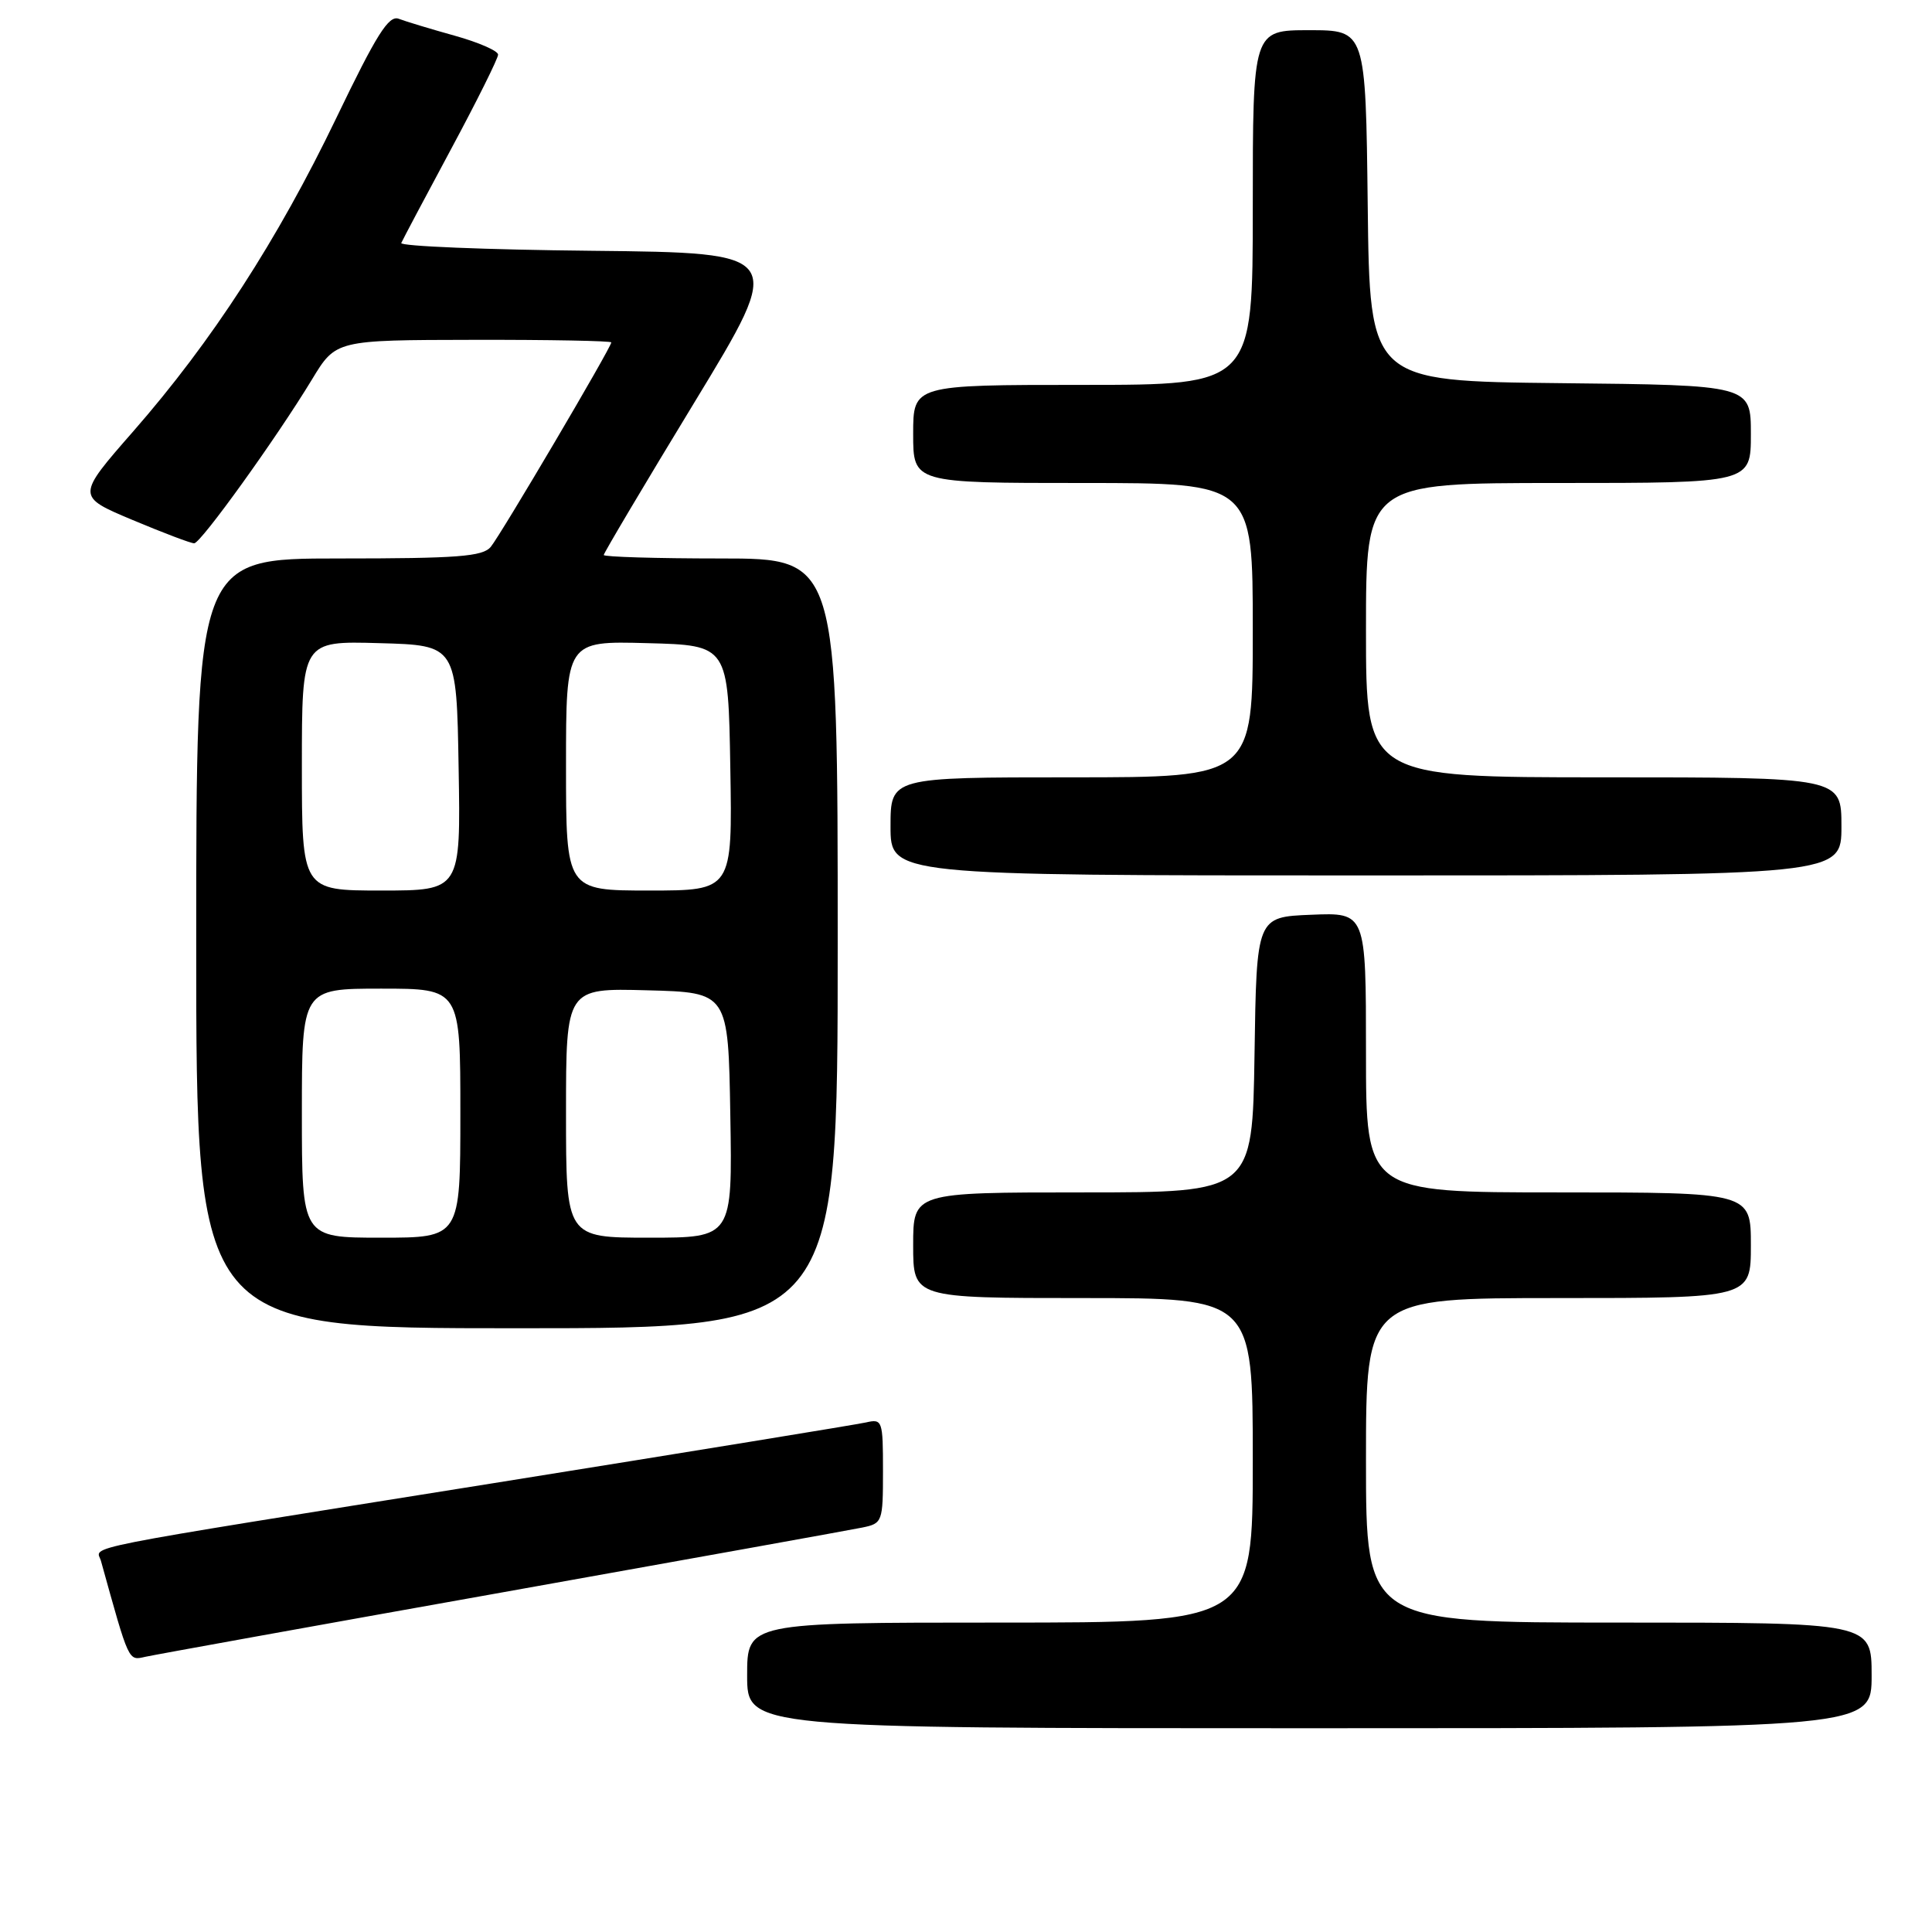 <?xml version="1.0" encoding="UTF-8" standalone="no"?>
<!DOCTYPE svg PUBLIC "-//W3C//DTD SVG 1.1//EN" "http://www.w3.org/Graphics/SVG/1.1/DTD/svg11.dtd" >
<svg xmlns="http://www.w3.org/2000/svg" xmlns:xlink="http://www.w3.org/1999/xlink" version="1.1" viewBox="0 0 256 256">
 <g >
 <path fill="currentColor"
d=" M 248.00 222.00 C 248.00 215.00 248.00 215.00 214.50 215.00 C 181.00 215.00 181.00 215.00 181.00 193.50 C 181.00 172.00 181.00 172.00 206.50 172.00 C 232.00 172.00 232.00 172.00 232.00 165.00 C 232.00 158.00 232.00 158.00 206.50 158.00 C 181.00 158.00 181.00 158.00 181.00 139.46 C 181.00 120.91 181.00 120.91 173.75 121.21 C 166.50 121.50 166.50 121.50 166.23 139.75 C 165.95 158.00 165.95 158.00 143.48 158.00 C 121.00 158.00 121.00 158.00 121.00 165.00 C 121.00 172.00 121.00 172.00 143.50 172.00 C 166.00 172.00 166.00 172.00 166.00 193.50 C 166.00 215.00 166.00 215.00 132.50 215.00 C 99.00 215.00 99.00 215.00 99.00 222.00 C 99.00 229.00 99.00 229.00 173.50 229.00 C 248.00 229.00 248.00 229.00 248.00 222.00 Z  M 66.50 211.01 C 91.25 206.59 112.74 202.72 114.25 202.41 C 116.93 201.86 117.00 201.67 117.00 194.90 C 117.00 188.22 116.92 187.98 114.75 188.48 C 113.51 188.76 91.35 192.37 65.50 196.51 C 8.53 205.62 12.81 204.77 13.38 206.84 C 17.15 220.41 16.98 220.04 19.28 219.53 C 20.50 219.26 41.75 215.42 66.50 211.01 Z  M 111.00 125.00 C 111.00 74.00 111.00 74.00 95.50 74.00 C 86.97 74.00 80.00 73.79 80.00 73.54 C 80.00 73.29 85.41 64.17 92.03 53.29 C 104.06 33.50 104.06 33.50 78.45 33.23 C 64.37 33.09 52.99 32.62 53.17 32.20 C 53.35 31.78 56.31 26.19 59.75 19.79 C 63.19 13.39 66.00 7.74 66.00 7.24 C 66.00 6.74 63.41 5.61 60.25 4.73 C 57.09 3.85 53.75 2.84 52.84 2.49 C 51.51 1.98 49.90 4.54 44.57 15.62 C 36.77 31.83 28.11 45.20 17.67 57.14 C 10.12 65.77 10.12 65.77 17.54 68.89 C 21.62 70.60 25.30 72.00 25.73 71.99 C 26.61 71.98 36.63 58.05 41.34 50.28 C 44.50 45.06 44.50 45.06 62.75 45.03 C 72.79 45.01 81.00 45.17 81.00 45.37 C 81.00 46.03 66.36 70.86 65.03 72.46 C 63.97 73.75 60.64 74.00 44.88 74.00 C 26.00 74.00 26.00 74.00 26.00 125.00 C 26.00 176.00 26.00 176.00 68.50 176.00 C 111.00 176.00 111.00 176.00 111.00 125.00 Z  M 244.00 109.50 C 244.00 103.00 244.00 103.00 212.50 103.00 C 181.00 103.00 181.00 103.00 181.00 83.50 C 181.00 64.00 181.00 64.00 206.50 64.00 C 232.00 64.00 232.00 64.00 232.00 57.52 C 232.00 51.03 232.00 51.03 206.75 50.77 C 181.50 50.50 181.50 50.50 181.23 27.25 C 180.96 4.00 180.96 4.00 173.48 4.00 C 166.00 4.00 166.00 4.00 166.00 27.50 C 166.00 51.00 166.00 51.00 143.50 51.00 C 121.00 51.00 121.00 51.00 121.00 57.50 C 121.00 64.00 121.00 64.00 143.50 64.00 C 166.00 64.00 166.00 64.00 166.00 83.50 C 166.00 103.00 166.00 103.00 142.00 103.00 C 118.00 103.00 118.00 103.00 118.00 109.50 C 118.00 116.00 118.00 116.00 181.00 116.00 C 244.00 116.00 244.00 116.00 244.00 109.50 Z  M 40.00 147.50 C 40.00 131.00 40.00 131.00 50.50 131.00 C 61.00 131.00 61.00 131.00 61.00 147.50 C 61.00 164.00 61.00 164.00 50.50 164.00 C 40.00 164.00 40.00 164.00 40.00 147.50 Z  M 75.00 147.47 C 75.00 130.93 75.00 130.93 85.75 131.22 C 96.50 131.50 96.50 131.50 96.77 147.75 C 97.05 164.00 97.05 164.00 86.02 164.00 C 75.00 164.00 75.00 164.00 75.00 147.47 Z  M 40.00 101.47 C 40.00 84.93 40.00 84.93 50.25 85.22 C 60.50 85.50 60.50 85.50 60.77 101.75 C 61.05 118.00 61.05 118.00 50.52 118.00 C 40.00 118.00 40.00 118.00 40.00 101.47 Z  M 75.00 101.47 C 75.00 84.93 75.00 84.93 85.75 85.22 C 96.50 85.50 96.50 85.50 96.77 101.75 C 97.05 118.00 97.05 118.00 86.02 118.00 C 75.00 118.00 75.00 118.00 75.00 101.47 Z "/>
</g>
</svg>
